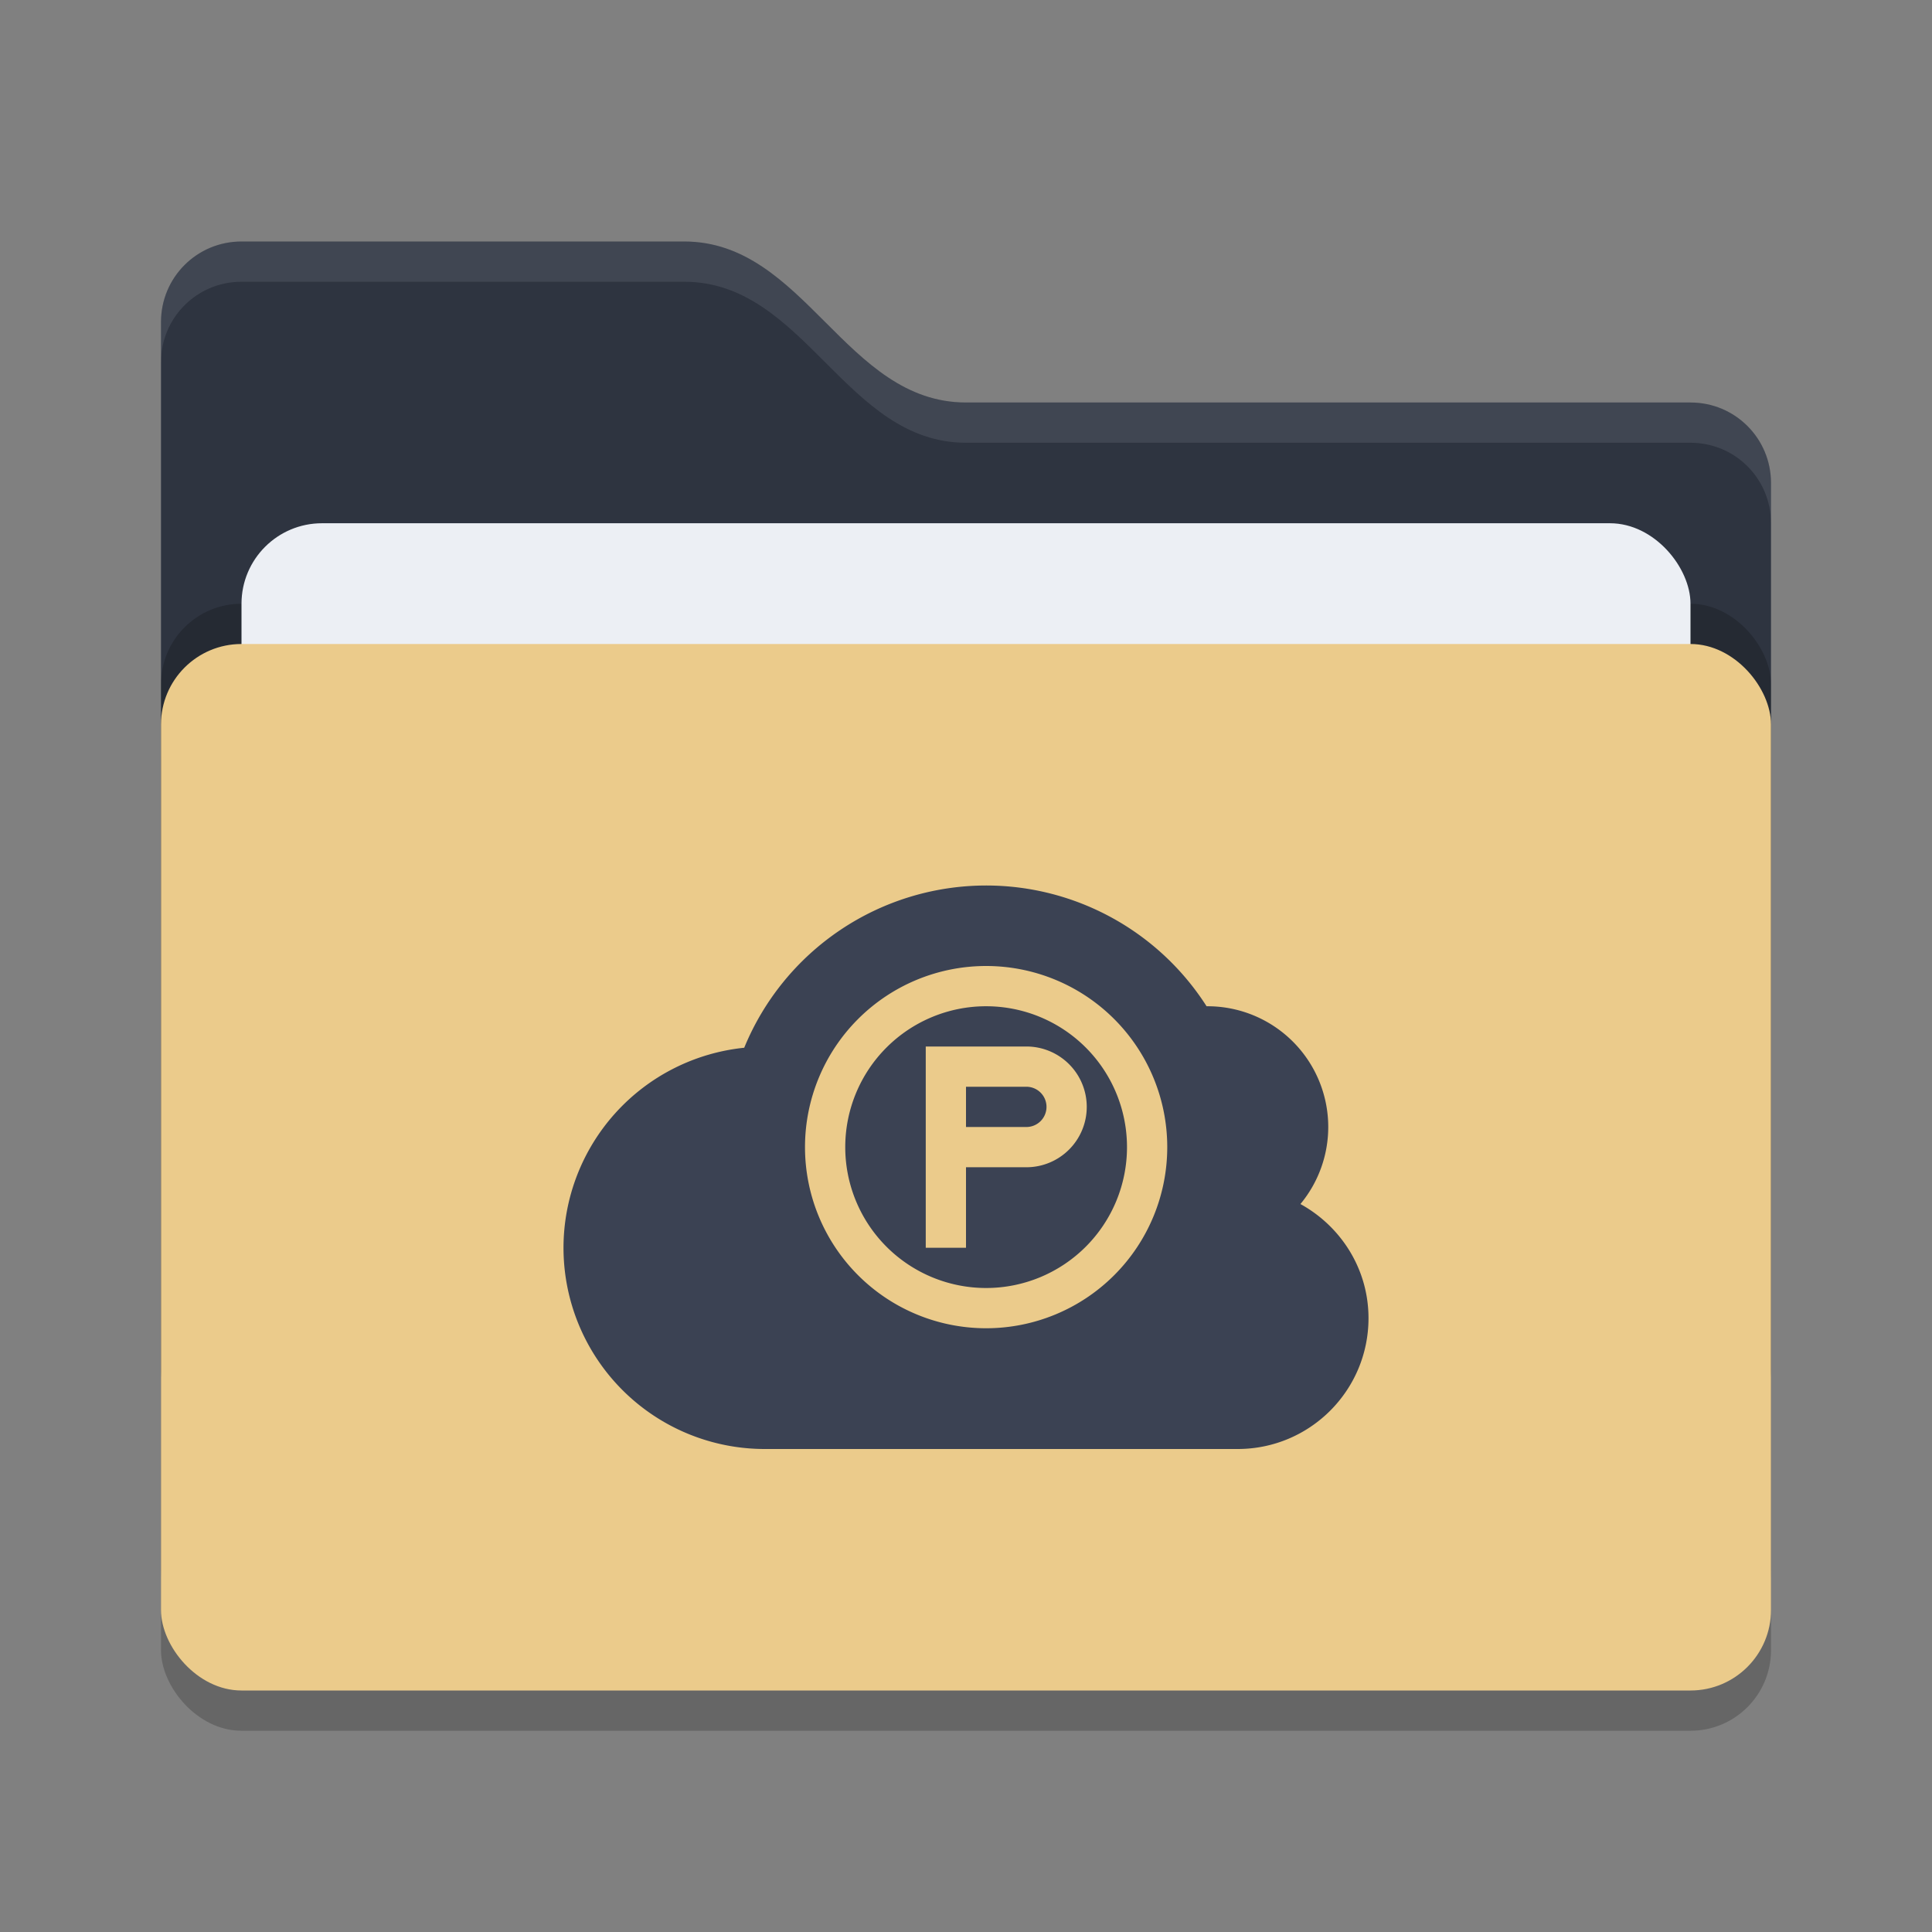 <svg xmlns="http://www.w3.org/2000/svg" width="48" height="48" version="1">
 <rect width="100%" height="100%" fill="#808080" stroke="none"/>
 <rect style="opacity:0.2" width="40" height="26" x="4" y="17" rx="2" ry="2"/>
 <path style="fill:#2e3440" d="M 4,34 C 4,35.108 4.892,36 6,36 H 42 C 43.108,36 44,35.108 44,34 V 12 C 44,10.892 43.108,10 42,10 H 24 C 21,10 20,6 17,6 H 6 C 4.892,6 4,6.892 4,8"/>
 <rect style="opacity:0.2" width="40" height="26" x="4" y="15" rx="2" ry="2"/>
 <rect style="fill:#eceff4" width="36" height="16" x="6" y="13" rx="2" ry="2"/>
 <rect style="fill:#ebcb8b" width="40" height="26" x="4" y="16" rx="2" ry="2"/>
 <path style="opacity:0.1;fill:#eceff4" d="M 6,6 C 4.892,6 4,6.892 4,8 V 9 C 4,7.892 4.892,7 6,7 H 17 C 20,7 21,11 24,11 H 42 C 43.108,11 44,11.892 44,13 V 12 C 44,10.892 43.108,10 42,10 H 24 C 21,10 20,6 17,6 Z"/>
 <path style="fill:#3b4253" d="M 24.5,22 A 6.5,6.5 0 0 0 18.49,26.031 5,5 0 0 0 14,31 5,5 0 0 0 19,36 H 30.75 C 32.545,36 34,34.545 34,32.75 34,31.523 33.312,30.467 32.309,29.914 A 3,3 0 0 0 33,28 3,3 0 0 0 30,25 3,3 0 0 0 29.977,25 6.5,6.5 0 0 0 24.5,22 Z m 0,2 A 4.5,4.5 0 0 1 29,28.5 4.5,4.5 0 0 1 24.5,33 4.5,4.5 0 0 1 20,28.5 4.5,4.5 0 0 1 24.5,24 Z m 0,1 A 3.5,3.5 0 0 0 21,28.5 3.5,3.5 0 0 0 24.5,32 3.5,3.5 0 0 0 28,28.5 3.5,3.5 0 0 0 24.5,25 Z M 23,26 h 1 1.5 A 1.5,1.5 0 0 1 27,27.5 1.5,1.5 0 0 1 25.5,29 H 24 v 2 h -1 v -2 z m 1,1 v 1 h 1.5 A 0.5,0.5 0 0 0 26,27.5 0.5,0.5 0 0 0 25.5,27 Z"/>
</svg>
